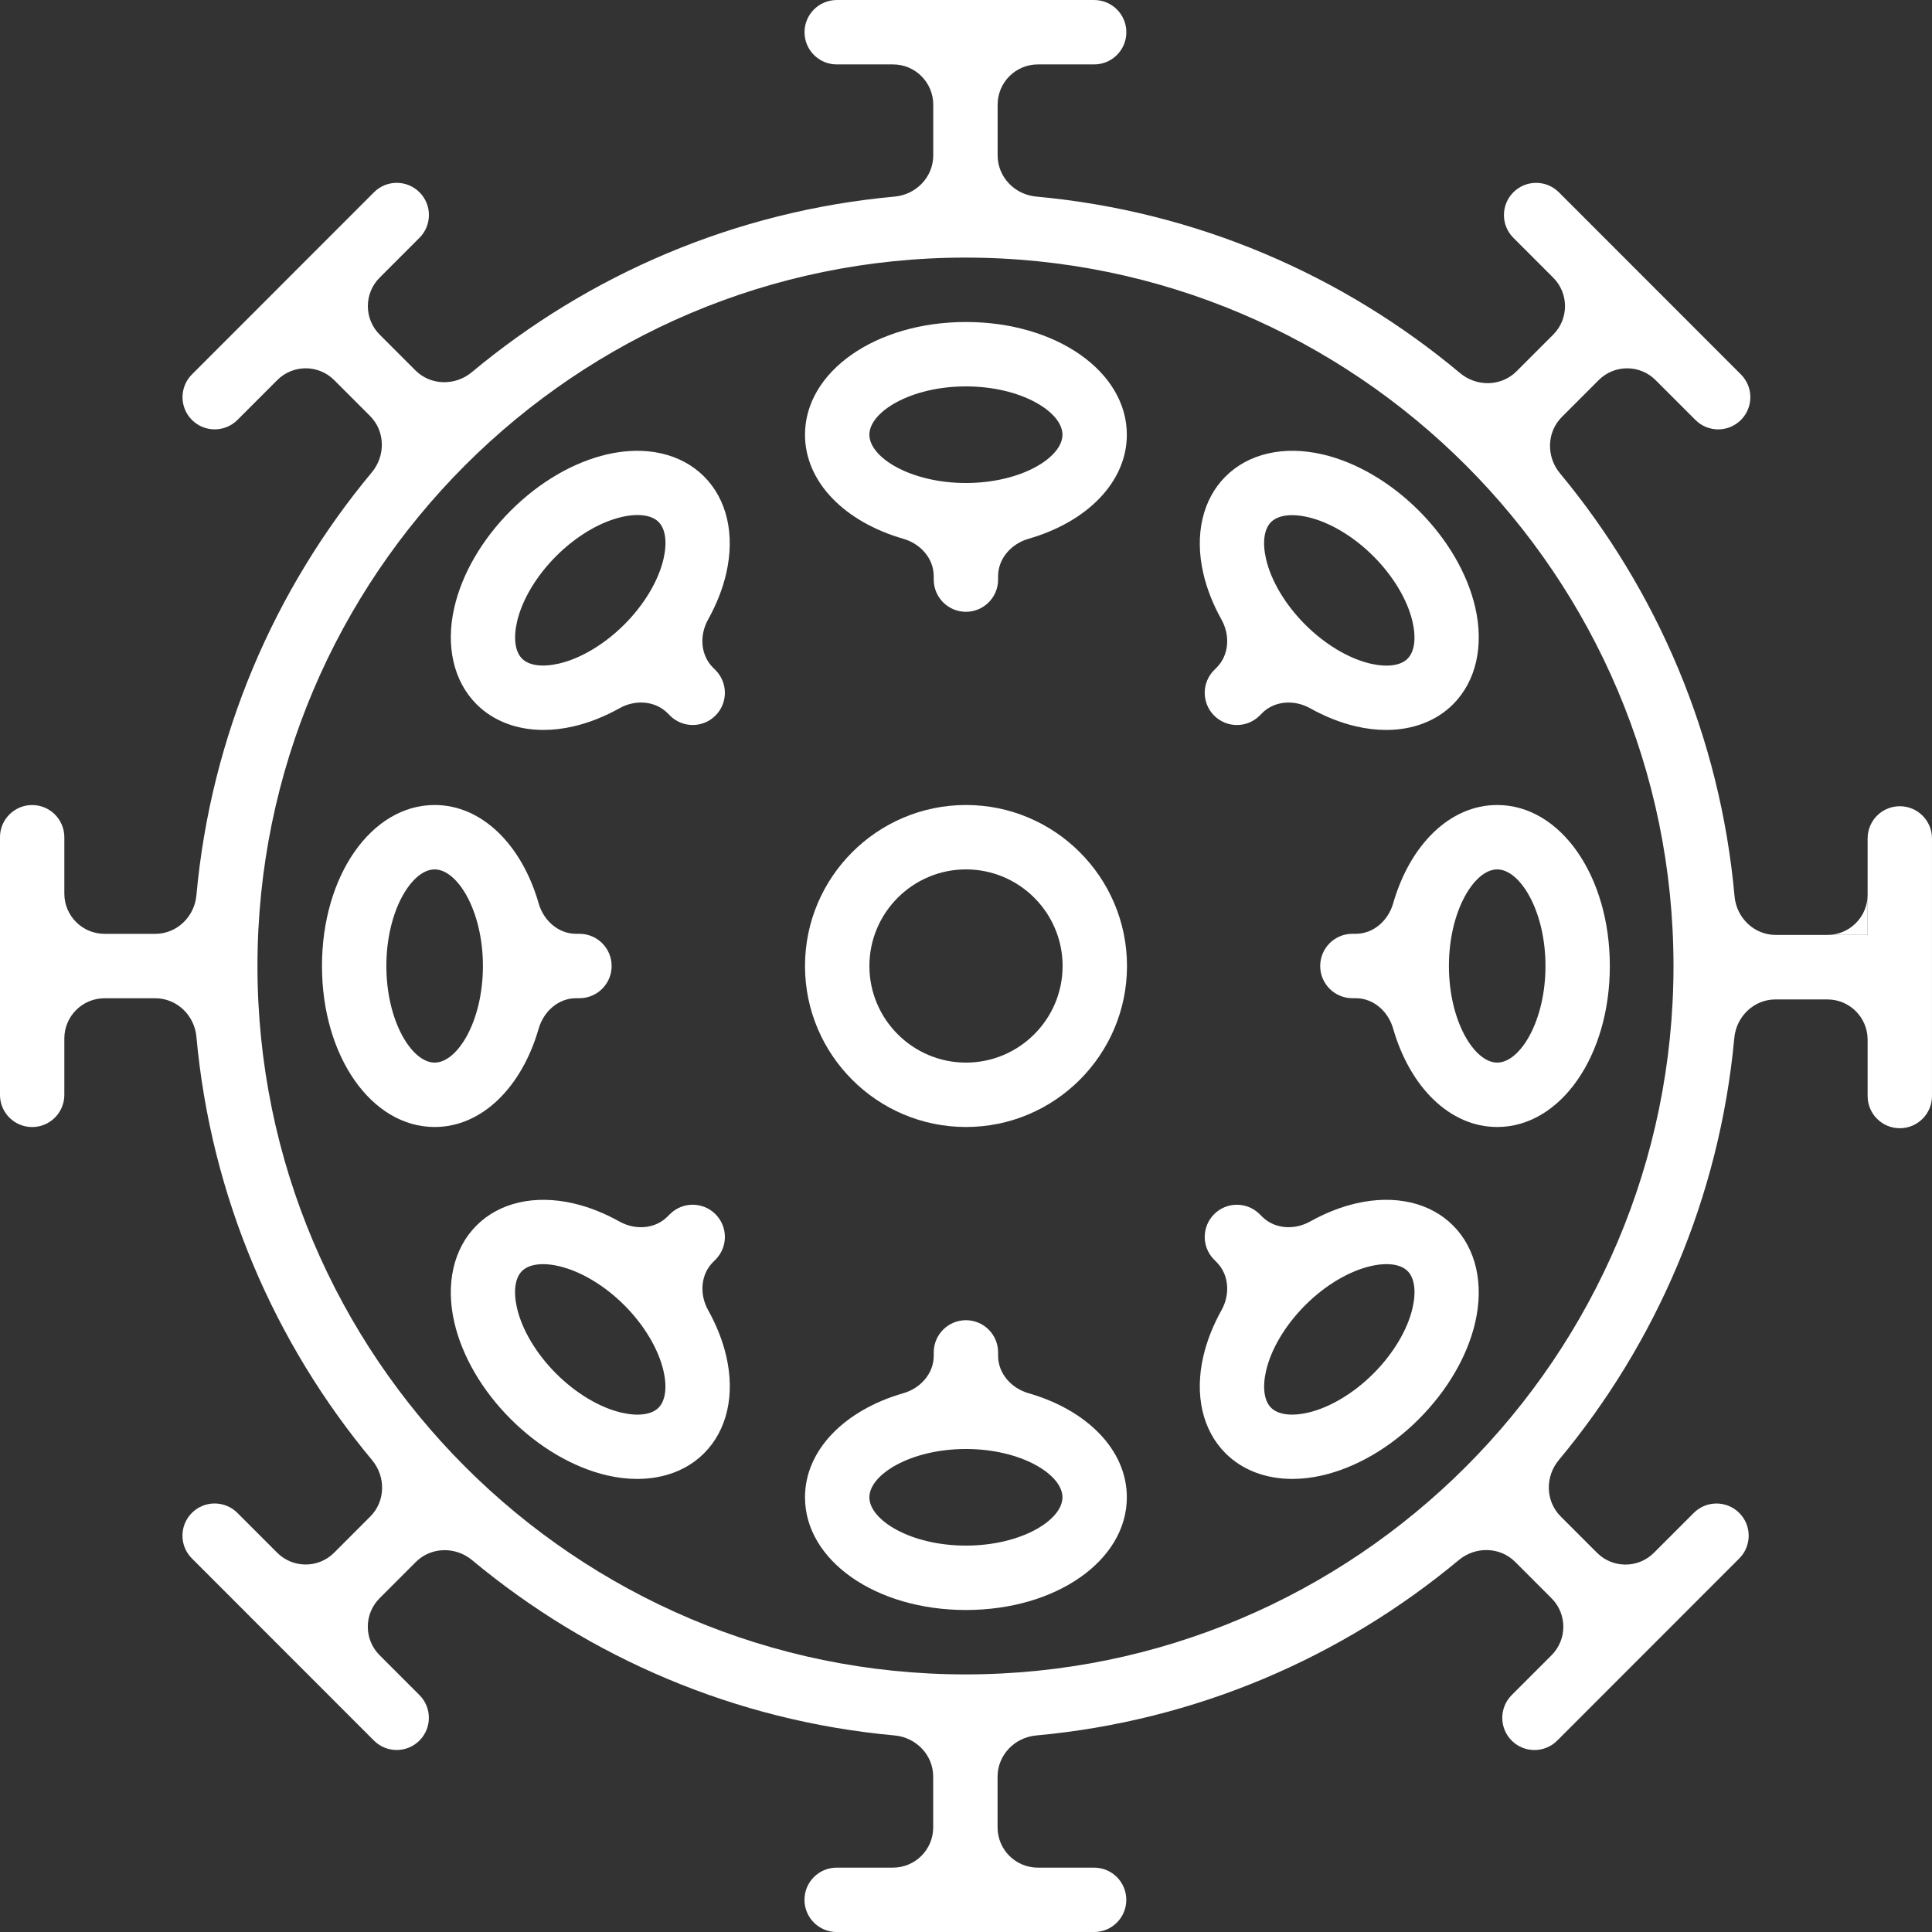 <svg fill="none" height="96" viewBox="0 0 96 96" width="96" xmlns="http://www.w3.org/2000/svg"><rect x="0" y="0" width="96" height="96" fill="#333333" stroke="none"/><g fill="#fff"><path d="m92.805 46.456h-3.246-1.324c-1.074 0-1.95-.849-2.046-1.918-.713-7.948-3.853-15.206-8.677-21.023-.683-.824-.661-2.039.095-2.796l1.83-1.831c.781-.782 2.048-.782 2.829 0l1.978 1.979c.625.625 1.638.625 2.262 0 .624-.625.624-1.637 0-2.261l-9.046-9.051c-.625-.625-1.638-.625-2.262 0-.624.624-.624 1.637 0 2.261l1.981 1.982c.781.781.781 2.047 0 2.828l-1.823 1.824c-.76.76-1.98.779-2.805.09-5.818-4.868-13.092-8.044-21.064-8.772-1.068-.098-1.915-.973-1.915-2.046v-2.521c0-1.105.895-2 2-2h2.796c.884 0 1.6-.716 1.6-1.6 0-.884-.716-1.6-1.6-1.6h-12.791c-.884 0-1.6.716-1.6 1.6 0 .884.716 1.6 1.6 1.6h2.796c1.105 0 2 .895 2 2v2.521c0 1.072-.847 1.948-1.915 2.046-7.95.726-15.205 3.885-21.015 8.727-.824.687-2.043.666-2.802-.092l-1.777-1.778c-.78-.781-.78-2.047 0-2.828l1.981-1.982c.624-.625.624-1.637 0-2.261-.625-.625-1.638-.625-2.262 0l-9.046 9.051c-.624.625-.624 1.637 0 2.261.625.625 1.638.625 2.262 0l1.978-1.979c.781-.782 2.048-.782 2.829 0l1.779 1.78c.758.758.779 1.976.093 2.8-4.839 5.812-7.994 13.07-8.718 21.02-.097 1.068-.973 1.915-2.046 1.915h-2.517c-1.105 0-2-.895-2-2v-2.801c0-.883-.716-1.599-1.599-1.599-.883 0-1.599.716-1.599 1.599v12.802c0 .883.716 1.599 1.599 1.599.883 0 1.599-.716 1.599-1.599v-2.801c0-1.105.895-2 2-2h2.517c1.073 0 1.949.847 2.046 1.915.725 7.96 3.886 15.223 8.731 21.038.686.824.666 2.042-.092 2.8l-1.797 1.798c-.781.782-2.048.781-2.829-0l-1.977-1.978c-.625-.625-1.638-.625-2.262-0-.624.625-.624 1.637 0 2.261l9.046 9.051c.625.625 1.638.625 2.262 0 .624-.625.624-1.637 0-2.261l-1.981-1.982c-.78-.781-.78-2.047 0-2.828l1.799-1.8c.758-.759 1.976-.78 2.8-.093 5.807 4.834 13.055 7.987 20.995 8.71 1.068.097 1.915.973 1.915 2.046v2.522c0 1.105-.895 2-2 2h-2.796c-.884 0-1.6.716-1.6 1.6 0 .884.716 1.6 1.6 1.6h12.791c.884 0 1.6-.716 1.6-1.6 0-.884-.716-1.6-1.6-1.6h-2.796c-1.105 0-2-.895-2-2v-2.521c0-1.073.847-1.948 1.915-2.046 7.944-.725 15.196-3.88 21.004-8.717.824-.686 2.043-.666 2.801.093l1.807 1.808c.78.781.78 2.047 0 2.828l-1.981 1.982c-.624.625-.624 1.637 0 2.261.625.625 1.638.625 2.262 0l9.046-9.051c.624-.625.624-1.637 0-2.261-.625-.625-1.638-.625-2.262 0l-1.978 1.979c-.781.782-2.048.782-2.829 0l-1.806-1.807c-.758-.758-.779-1.976-.092-2.8 4.831-5.8 7.987-13.041 8.721-20.976.099-1.067.974-1.912 2.046-1.912h2.578c1.105 0 2 .895 2 2v2.801c0 .883.716 1.599 1.599 1.599.883 0 1.599-.716 1.599-1.599v-12.802c0-.883-.716-1.599-1.599-1.599-.883 0-1.599.716-1.599 1.599v4.798zm-44.831 36.744c-19.399 0-35.181-15.79-35.181-35.2s15.782-35.2 35.181-35.2 35.181 15.79 35.181 35.2-15.782 35.2-35.181 35.2z"/><path d="m92.802 46.456v-2c0-.001-.001-.001-.001 0 0 1.105-.895 2-2 2z"/><path d="m48 40c-4.411 0-8 3.589-8 8s3.589 8 8 8 8-3.589 8-8-3.589-8-8-8zm0 12.8c-2.646 0-4.8-2.154-4.8-4.8s2.154-4.8 4.8-4.8 4.8 2.154 4.8 4.8-2.154 4.8-4.8 4.8z"/><path d="m47.996 16c-4.484 0-7.996 2.461-7.996 5.6 0 2.364 1.99 4.34 4.888 5.173.849.244 1.509.975 1.509 1.859v.169c0 .883.716 1.599 1.599 1.599.883 0 1.599-.716 1.599-1.599v-.169c0-.884.66-1.615 1.509-1.859 2.897-.833 4.888-2.811 4.888-5.173 0-3.139-3.512-5.6-7.996-5.6zm0 8c-2.746 0-4.797-1.267-4.797-2.4s2.052-2.4 4.797-2.4 4.797 1.267 4.797 2.4-2.052 2.4-4.797 2.4z"/><path d="m51.104 69.227c-.849-.244-1.509-.975-1.509-1.859v-.169c0-.883-.716-1.599-1.599-1.599-.883 0-1.599.716-1.599 1.599v.169c0 .884-.66 1.615-1.509 1.859-2.897.833-4.888 2.811-4.888 5.173 0 3.139 3.512 5.6 7.996 5.6s7.996-2.461 7.996-5.6c0-2.364-1.99-4.34-4.888-5.173zm-3.108 7.573c-2.746 0-4.797-1.267-4.797-2.4s2.052-2.4 4.797-2.4 4.797 1.267 4.797 2.4-2.052 2.4-4.797 2.4z"/><path d="m26.768 51.108c.244-.849.974-1.508 1.857-1.508h.167c.884 0 1.6-.716 1.6-1.6 0-.884-.716-1.6-1.6-1.6h-.167c-.883 0-1.614-.659-1.858-1.508-.833-2.9-2.809-4.892-5.171-4.892-3.138 0-5.597 3.514-5.597 8s2.459 8 5.597 8c2.363 0 4.338-1.992 5.171-4.892zm-5.171 1.692c-1.132 0-2.399-2.053-2.399-4.8s1.266-4.8 2.399-4.8 2.399 2.053 2.399 4.8-1.266 4.8-2.399 4.8z"/><path d="m69.224 44.892c-.244.849-.974 1.508-1.857 1.508h-.167c-.884 0-1.6.716-1.6 1.6 0 .884.716 1.6 1.6 1.6h.167c.883 0 1.614.659 1.857 1.508.833 2.9 2.809 4.892 5.171 4.892 3.137 0 5.597-3.514 5.597-8s-2.459-8-5.597-8c-2.363 0-4.338 1.992-5.171 4.892zm5.171-1.692c1.132 0 2.399 2.053 2.399 4.8s-1.266 4.8-2.399 4.8c-1.132 0-2.399-2.053-2.399-4.8s1.266-4.8 2.399-4.8z"/><path d="m36.085 28.493c.443-1.918.042-3.674-1.1-4.816-1.142-1.142-2.896-1.544-4.813-1.101-1.676.387-3.381 1.381-4.797 2.8s-2.412 3.123-2.798 4.8c-.443 1.918-.04 3.674 1.1 4.816.838.838 2.005 1.278 3.326 1.278.478 0 .979-.058 1.489-.176.77-.177 1.545-.486 2.296-.905.772-.431 1.756-.379 2.381.246l.12.121c.625.625 1.638.625 2.262 0 .624-.625.624-1.637 0-2.261l-.123-.123c-.625-.625-.677-1.608-.247-2.381.418-.752.727-1.528.905-2.299zm-8.314 4.48c-.82.189-1.487.101-1.833-.248-.345-.346-.435-1.014-.246-1.834.249-1.085.958-2.272 1.943-3.258.985-.986 2.172-1.694 3.256-1.944.281-.066.545-.098.784-.098.457 0 .822.117 1.049.344.345.346.435 1.014.246 1.834-.249 1.085-.958 2.272-1.943 3.258-.985.986-2.172 1.696-3.256 1.946z"/><path d="m67.389 59.794c-.77.177-1.545.486-2.295.904-.773.431-1.756.38-2.382-.246l-.12-.12c-.625-.625-1.638-.625-2.262 0-.624.625-.624 1.637 0 2.261l.122.122c.625.626.677 1.609.246 2.382-.418.751-.727 1.526-.905 2.297-.443 1.918-.042 3.674 1.1 4.816.838.838 2.005 1.277 3.325 1.277.478 0 .979-.058 1.489-.176 1.676-.387 3.381-1.381 4.797-2.8s2.412-3.123 2.798-4.8c.443-1.918.04-3.674-1.1-4.816-1.14-1.142-2.894-1.544-4.813-1.101zm2.8 5.198c-.249 1.085-.958 2.272-1.943 3.258-.985.986-2.172 1.694-3.256 1.944-.822.19-1.489.099-1.833-.246-.345-.346-.435-1.014-.246-1.834.249-1.085.958-2.272 1.943-3.258.985-.986 2.172-1.694 3.256-1.944.281-.066.545-.098.784-.098.457 0 .822.117 1.049.344.345.346.435 1.014.246 1.834z"/><path d="m35.549 60.33c-.625-.624-1.637-.624-2.262.001l-.121.121c-.625.626-1.609.677-2.382.247-.75-.418-1.525-.727-2.295-.905-1.917-.442-3.672-.042-4.813 1.101s-1.543 2.899-1.1 4.816c.387 1.677 1.38 3.382 2.799 4.8s3.122 2.413 4.797 2.8c.51.118 1.009.176 1.489.176 1.319 0 2.487-.438 3.325-1.277 1.142-1.142 1.545-2.899 1.102-4.818-.177-.77-.486-1.546-.904-2.297-.43-.773-.38-1.756.246-2.382l.121-.121c.625-.625.624-1.638-.001-2.262zm-2.828 9.619c-.344.346-1.011.435-1.833.246-1.084-.25-2.271-.958-3.256-1.944-.985-.986-1.693-2.173-1.943-3.258-.189-.819-.099-1.488.246-1.834.227-.227.592-.344 1.049-.344.238 0 .502.032.784.098 1.084.25 2.271.958 3.256 1.944.985.986 1.693 2.173 1.943 3.258.19.818.099 1.486-.246 1.834z"/><path d="m65.708 22.576c-1.916-.443-3.67-.042-4.813 1.101-1.142 1.142-1.545 2.899-1.102 4.818.177.77.486 1.546.905 2.297.43.773.379 1.756-.246 2.382l-.122.122c-.624.625-.624 1.637 0 2.261.625.625 1.638.625 2.262 0l.12-.121c.625-.625 1.609-.677 2.381-.246.75.418 1.526.728 2.296.905.51.118 1.009.176 1.489.176 1.319 0 2.487-.438 3.325-1.277 1.142-1.142 1.543-2.899 1.1-4.816-.387-1.677-1.38-3.382-2.798-4.8s-3.12-2.414-4.796-2.802zm4.233 10.154c-.345.347-1.012.435-1.833.248-1.084-.25-2.271-.958-3.256-1.944-.985-.986-1.694-2.173-1.943-3.258-.189-.819-.099-1.488.248-1.834.227-.227.592-.344 1.049-.344.238 0 .502.032.784.098 1.084.25 2.271.958 3.256 1.944.985.986 1.694 2.173 1.943 3.258.187.818.098 1.486-.248 1.832z"/></g></svg>